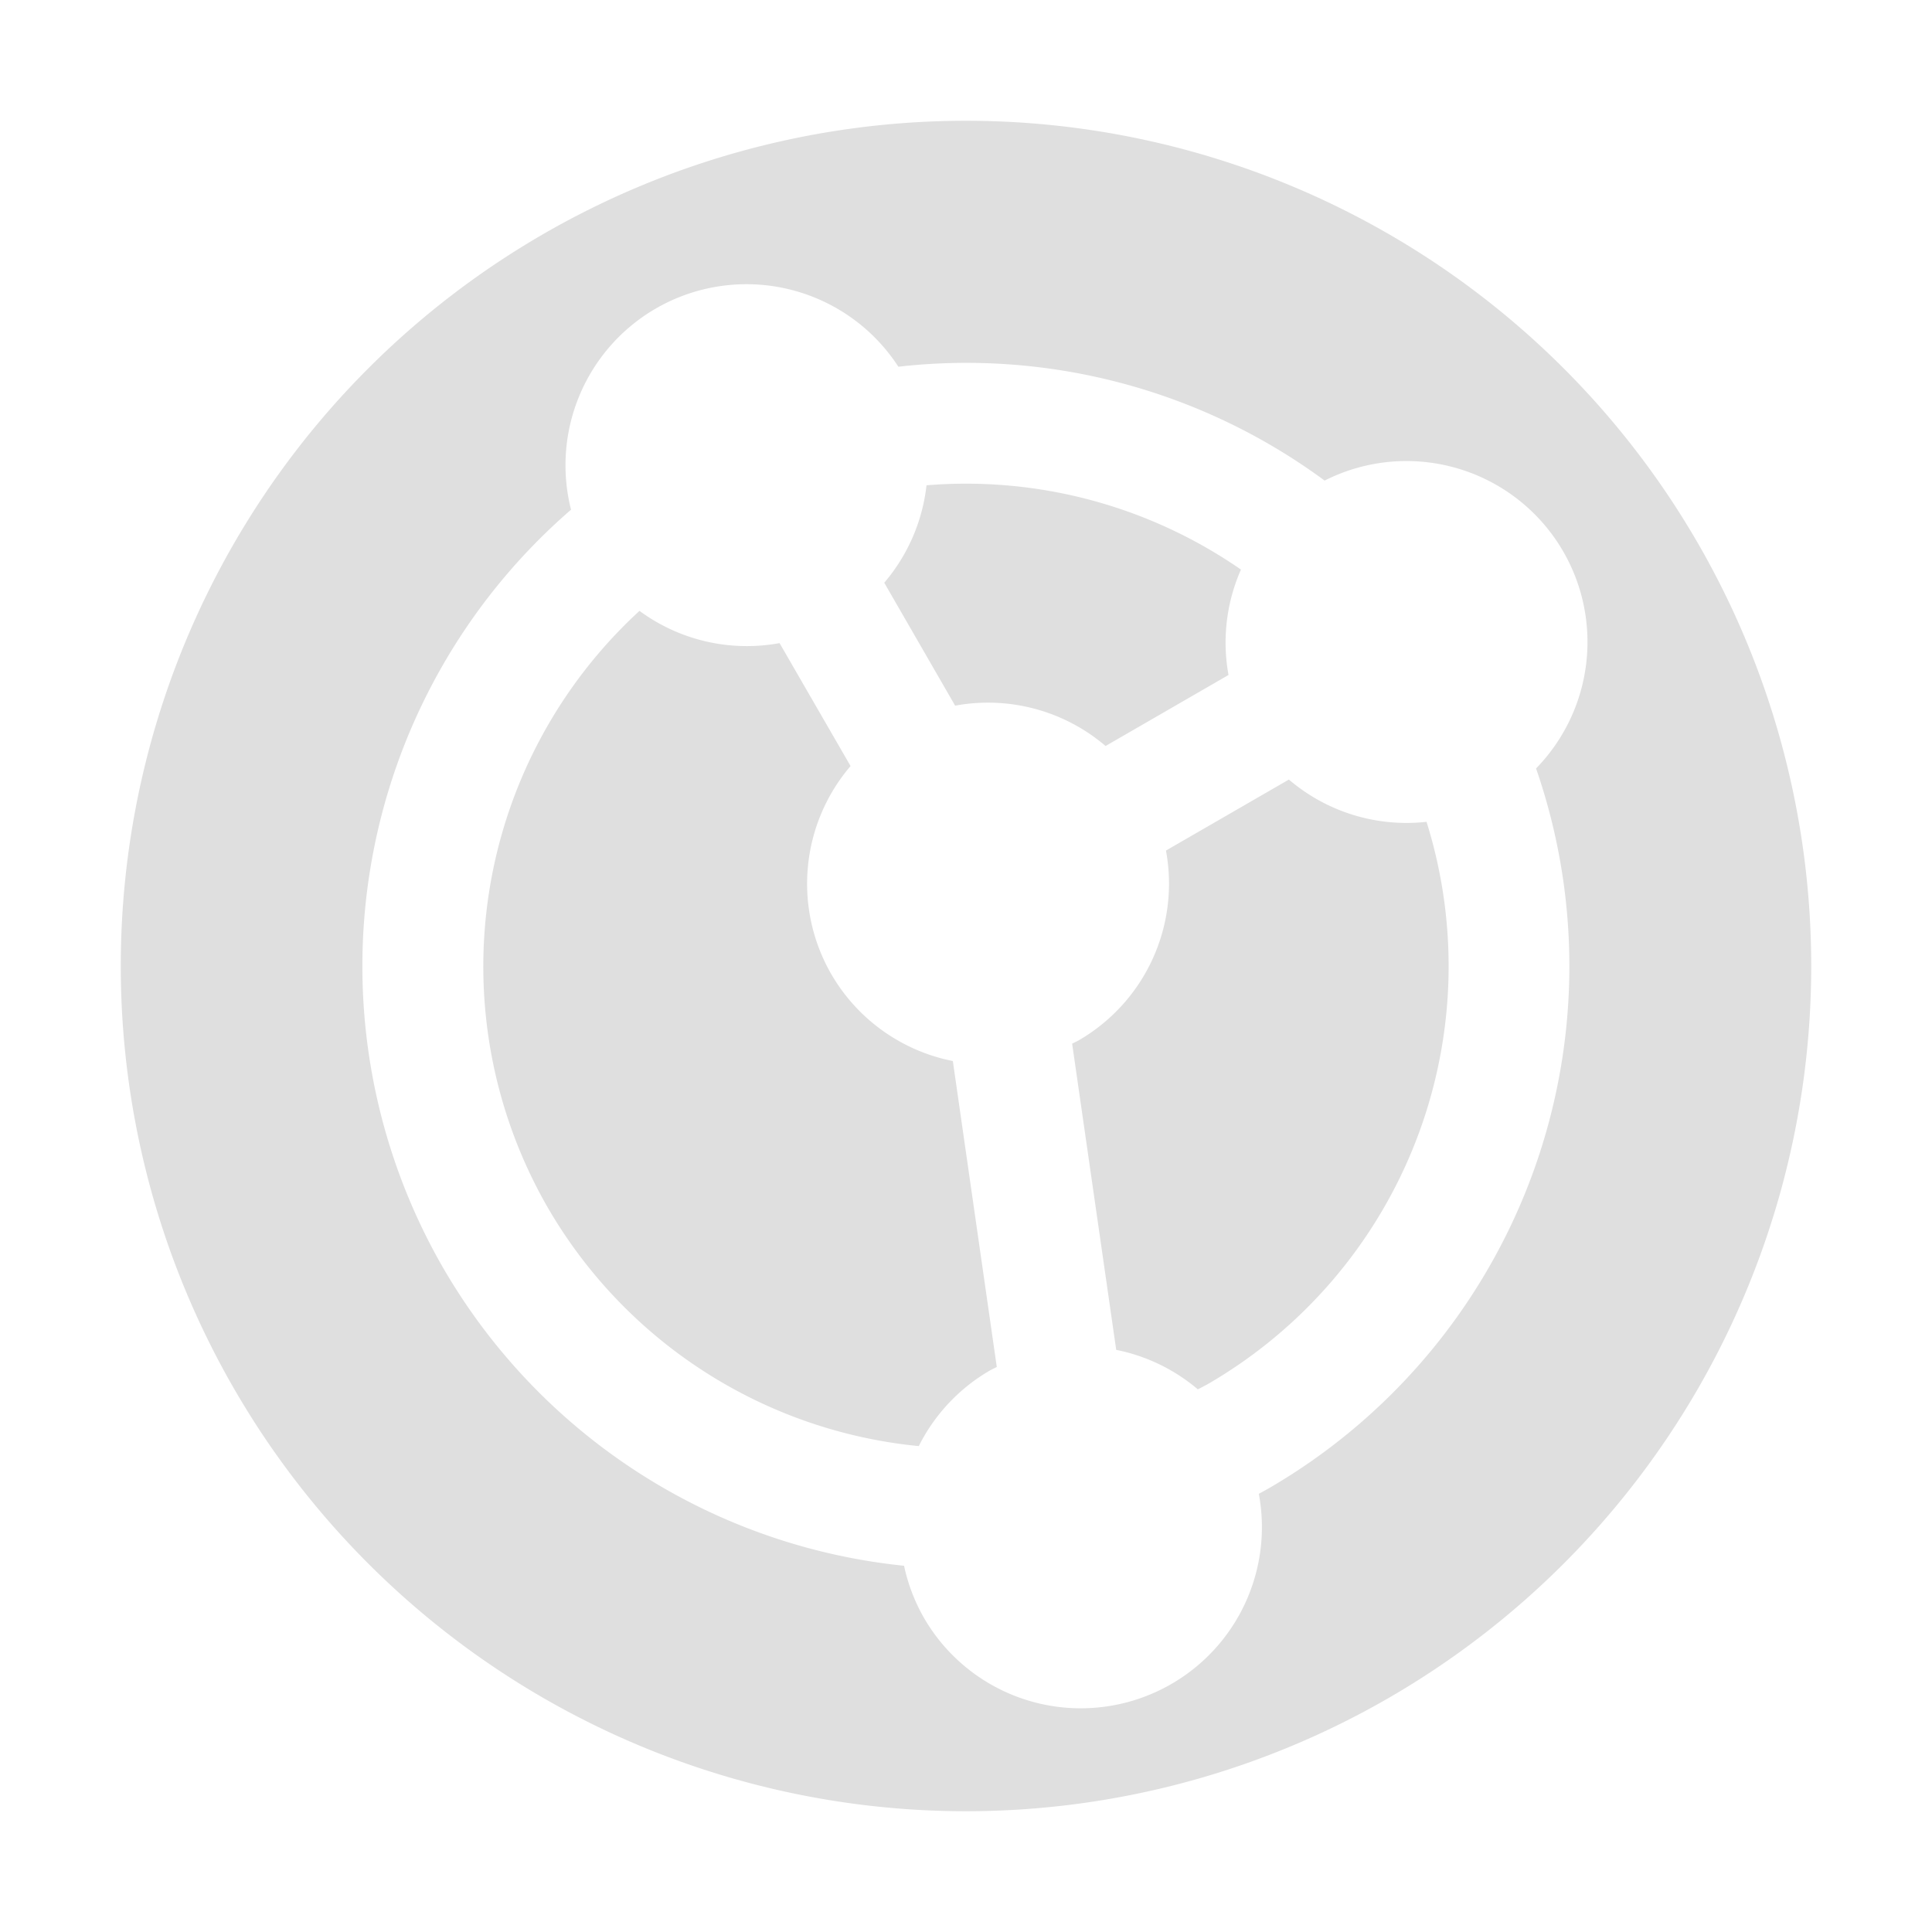 <svg xmlns="http://www.w3.org/2000/svg" width="16" height="16"><defs><style id="current-color-scheme" type="text/css"></style></defs><path d="M1.938 11.5a7 7 0 0 0 9.562 2.562A7 7 0 0 0 14.062 4.5 7 7 0 0 0 4.5 1.938 7 7 0 0 0 1.938 11.5zm1.732-1a5 5 0 0 1 1.059-6.279 1.5 1.5 0 0 1 .704-1.667 1.5 1.5 0 0 1 2.007.483 5 5 0 0 1 3.53.943 1.5 1.5 0 0 1 1.976.587 1.5 1.5 0 0 1-.225 1.797A5 5 0 0 1 10.5 12.33a5 5 0 0 1-.075.041 1.5 1.5 0 0 1-.724 1.575 1.5 1.5 0 0 1-2.05-.549 1.5 1.5 0 0 1-.164-.43A5 5 0 0 1 3.67 10.5zm.866-.5a4 4 0 0 0 3.073 1.976 1.5 1.5 0 0 1 .592-.628 1.5 1.5 0 0 1 .054-.027l-.364-2.534a1.5 1.5 0 0 1-1.007-.72 1.5 1.5 0 0 1 .16-1.723l-.588-1.018a1.5 1.5 0 0 1-1.16-.267A4 4 0 0 0 4.536 10zm4.708 1.179a1.5 1.5 0 0 1 .676.327 4 4 0 0 0 .08-.042 4 4 0 0 0 1.814-4.658 1.5 1.5 0 0 1-1.14-.35l-1.018.588a1.5 1.5 0 0 1-.723 1.572 1.5 1.5 0 0 1-.054.027l.365 2.536zM7.91 5.844a1.5 1.5 0 0 1 1.246.334l1.018-.588a1.5 1.5 0 0 1 .103-.873 4 4 0 0 0-2.604-.698 1.5 1.5 0 0 1-.35.807l.587 1.018z" fill="currentColor" color="#dfdfdf"/></svg>